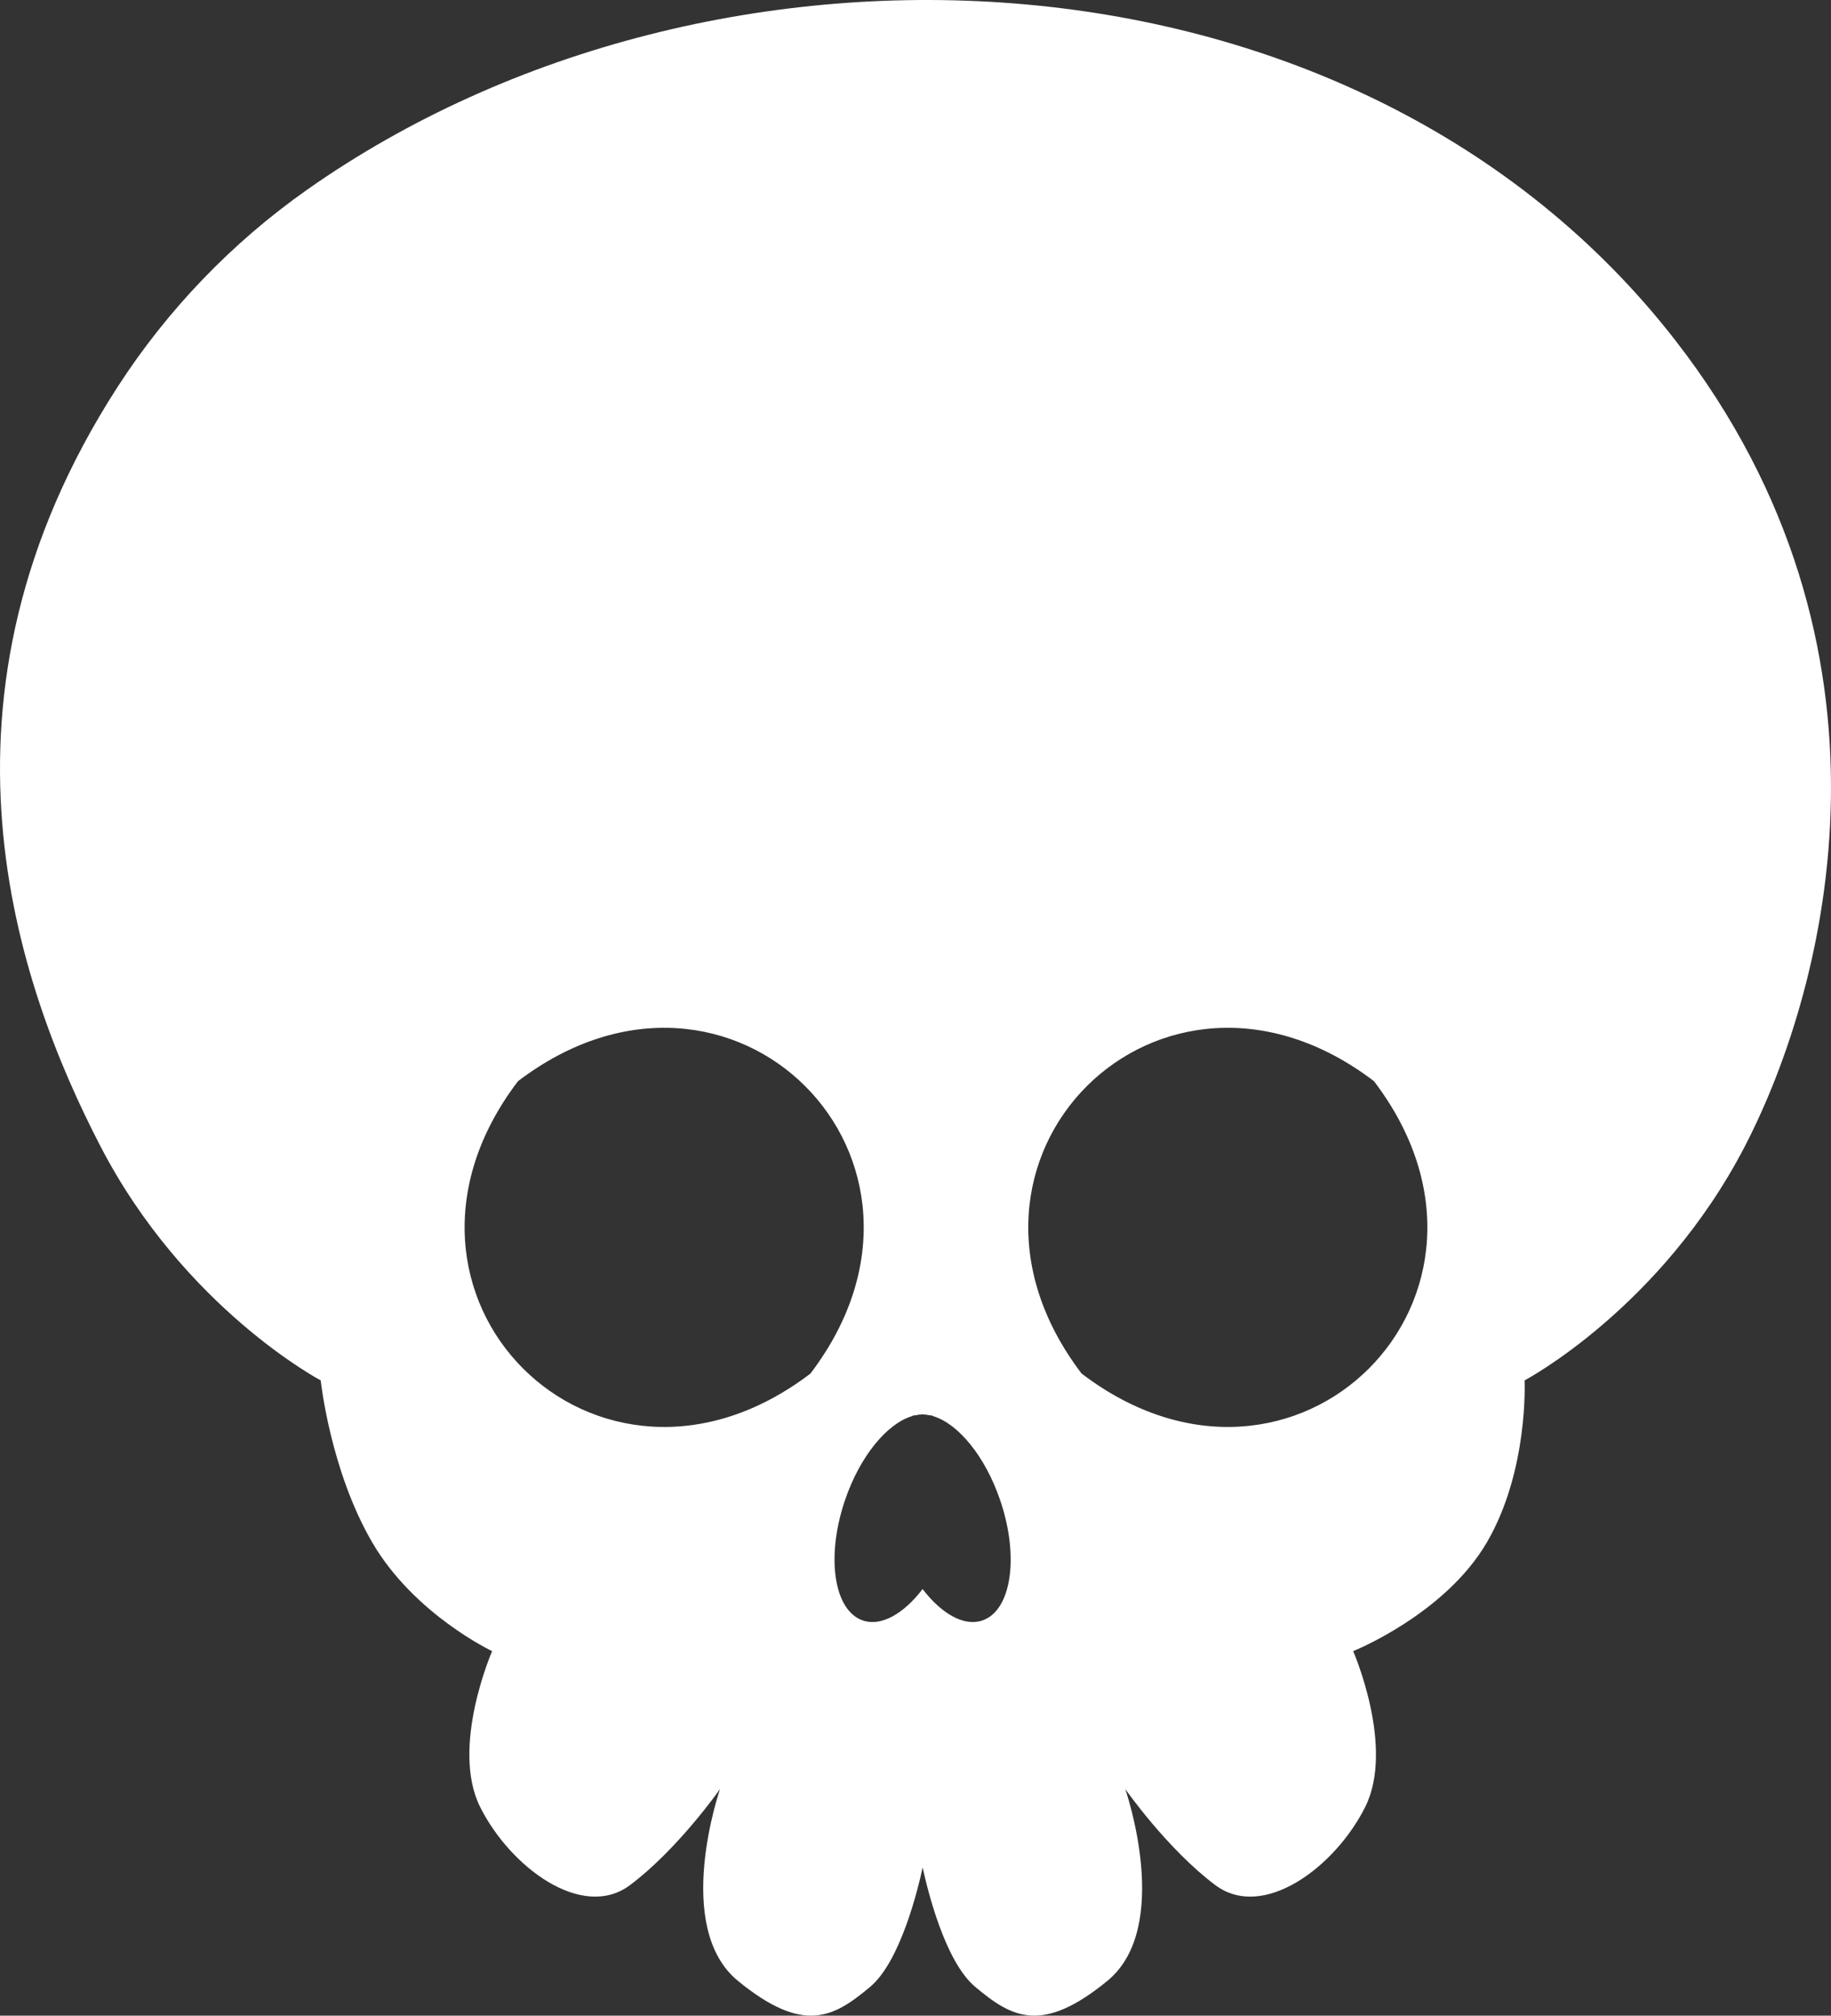 <svg version="1.1" id="图层_1" x="0px" y="0px" width="61.436px" height="67.618px" viewBox="0 0 61.436 67.618" enable-background="new 0 0 61.436 67.618" xml:space="preserve" xmlns="http://www.w3.org/2000/svg" xmlns:xlink="http://www.w3.org/1999/xlink" xmlns:xml="http://www.w3.org/XML/1998/namespace">
  <rect x="0" y="0" width="61.436" height="67.618" fill="#333333" stroke="none"/>
  <path fill="#FFFFFF" d="M56.219,11.425C45.577-2.286,23.978-3.252,10.306,6.363c-2.511,1.766-4.682,4.021-6.35,6.6
	c-6.764,10.453-3.399,20.063-0.582,25.496s7.387,7.848,7.387,7.848s0.319,3.02,1.728,5.434c1.409,2.416,4.024,3.648,4.024,3.648
	s-1.408,3.219-0.402,5.23s3.421,3.824,5.031,2.617c1.609-1.207,3.018-3.221,3.018-3.221s-1.609,4.629,0.604,6.439
	c2.214,1.811,3.22,1.209,4.428,0.201c1.02-0.852,1.608-3.279,1.766-4.008c0.158,0.729,0.744,3.156,1.768,4.008
	c1.207,1.008,2.213,1.609,4.426-0.201c2.215-1.811,0.604-6.439,0.604-6.439s1.409,2.014,3.019,3.221s4.024-0.605,5.031-2.617
	c1.006-2.012-0.403-5.23-0.403-5.23s3.077-1.232,4.486-3.648c1.408-2.414,1.266-5.434,1.266-5.434s4.569-2.414,7.388-7.848
	C61.356,33.025,64.212,21.724,56.219,11.425z M17.381,36.269L17.381,36.269c7.167-5.457,15.265,2.641,9.811,9.809
	C20.024,51.537,11.921,43.437,17.381,36.269z M32.96,54.361c-0.617,0.209-1.371-0.227-2.004-1.055
	c-0.633,0.828-1.386,1.264-2.004,1.055c-0.976-0.332-1.245-2.139-0.6-4.035c0.502-1.479,1.409-2.566,2.248-2.82
	c0.01-0.004,0.018-0.012,0.027-0.016c0.037-0.012,0.076-0.008,0.114-0.016c0.072-0.014,0.144-0.027,0.214-0.029
	c0.07,0.002,0.142,0.016,0.214,0.029c0.038,0.008,0.077,0.004,0.115,0.016c0.009,0.004,0.018,0.012,0.027,0.016
	c0.839,0.254,1.745,1.342,2.248,2.82C34.206,52.222,33.937,54.029,32.96,54.361z M36.29,46.076L36.29,46.076
	c-5.453-7.166,2.645-15.264,9.811-9.807l0,0C51.562,43.437,43.456,51.539,36.29,46.076z" class="color c1"/>
</svg>